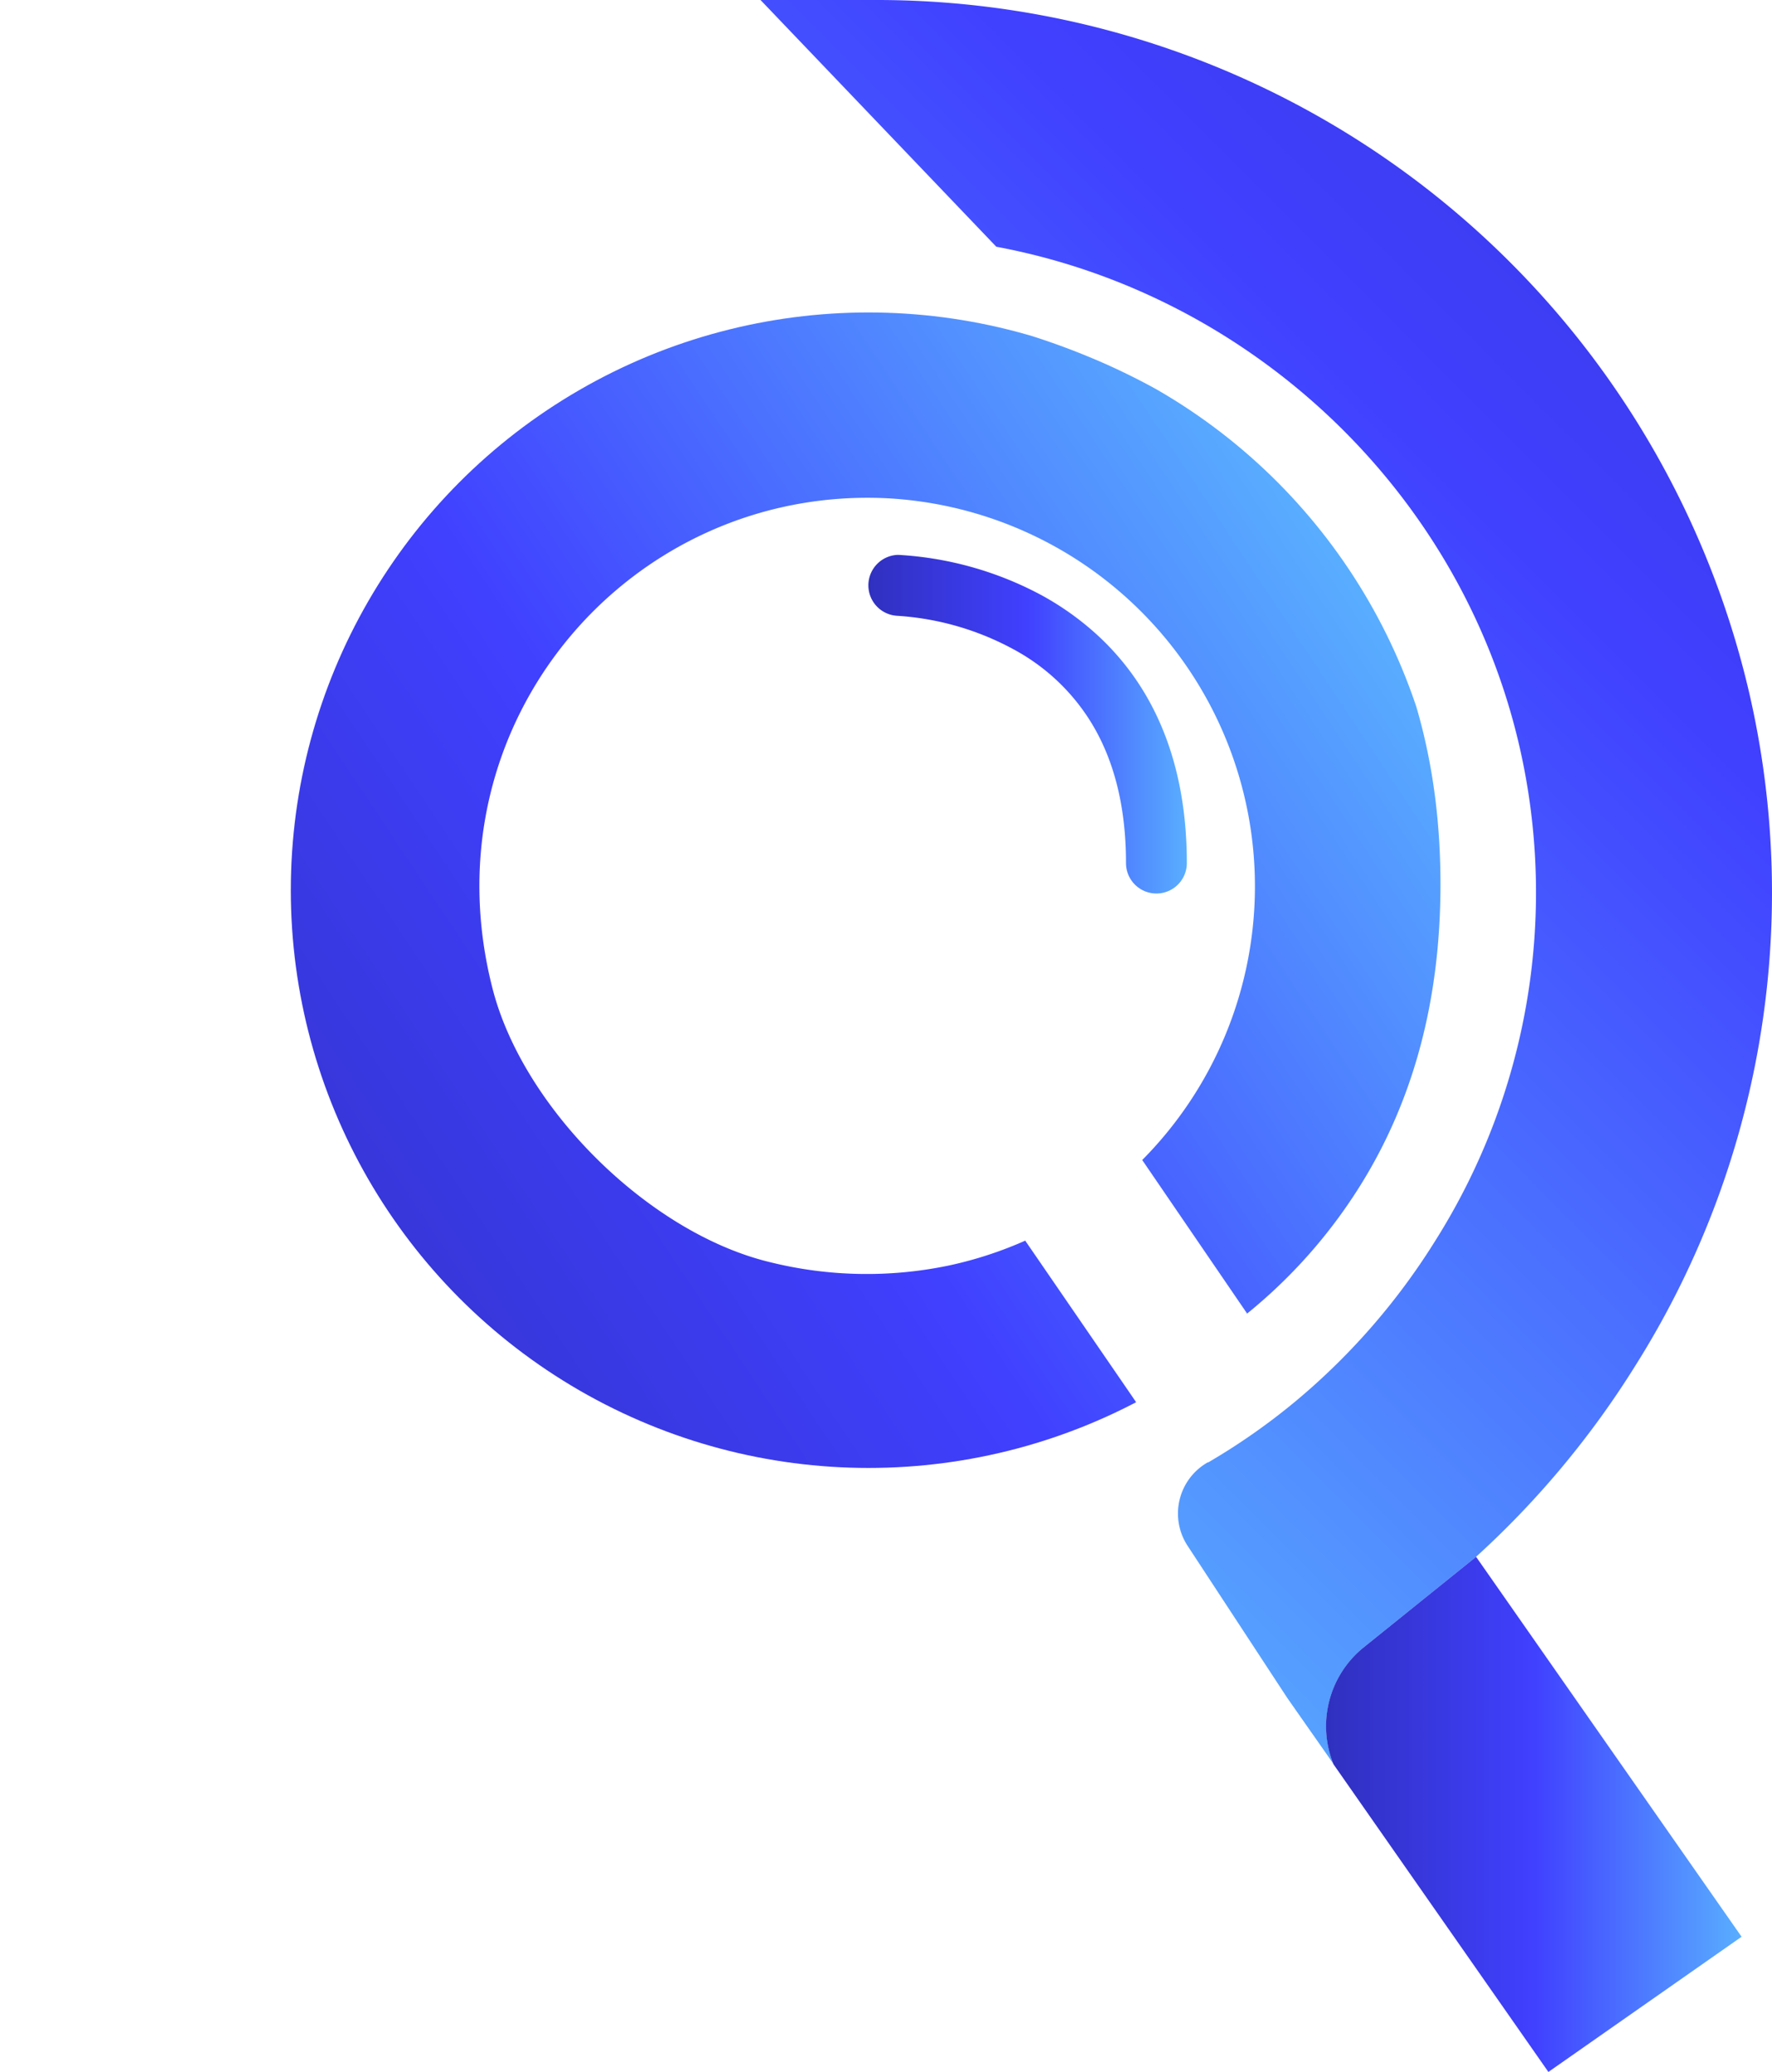 <svg xmlns="http://www.w3.org/2000/svg" xmlns:xlink="http://www.w3.org/1999/xlink" viewBox="0 0 225.45 263.59"><defs><style>.cls-1{fill:none;}.cls-2{fill:url(#New_Gradient_Swatch_copy);}.cls-3{clip-path:url(#clip-path);}.cls-4{fill:url(#New_Gradient_Swatch_copy-2);}.cls-5{fill:url(#New_Gradient_Swatch_copy-3);}.cls-6{fill:url(#New_Gradient_Swatch_copy-4);}.cls-7{fill:url(#New_Gradient_Swatch_copy-5);}.cls-8{fill:url(#New_Gradient_Swatch_copy-6);}.cls-9{fill:url(#New_Gradient_Swatch_copy-7);}.cls-10{fill:url(#New_Gradient_Swatch_copy-8);}</style><linearGradient id="New_Gradient_Swatch_copy" x1="73.37" y1="92.14" x2="114.03" y2="92.14" gradientUnits="userSpaceOnUse"><stop offset="0" stop-color="#3030bf"/><stop offset="0.5" stop-color="#4040ff"/><stop offset="1" stop-color="#59aeff"/></linearGradient><clipPath id="clip-path" transform="translate(37)"><circle class="cls-1" cx="73.5" cy="113.25" r="73.5"/></clipPath><linearGradient id="New_Gradient_Swatch_copy-2" x1="-10.45" y1="193.39" x2="146.28" y2="89.18" xlink:href="#New_Gradient_Swatch_copy"/><linearGradient id="New_Gradient_Swatch_copy-3" x1="118.61" y1="245.99" x2="142.86" y2="229.87" xlink:href="#New_Gradient_Swatch_copy"/><linearGradient id="New_Gradient_Swatch_copy-4" x1="-56.48" y1="211.3" x2="1.19" y2="172.95" xlink:href="#New_Gradient_Swatch_copy"/><linearGradient id="New_Gradient_Swatch_copy-5" x1="121.41" y1="230.76" x2="136.63" y2="220.64" xlink:href="#New_Gradient_Swatch_copy"/><linearGradient id="New_Gradient_Swatch_copy-6" x1="116.08" y1="222.79" x2="126.65" y2="215.76" xlink:href="#New_Gradient_Swatch_copy"/><linearGradient id="New_Gradient_Swatch_copy-7" x1="250.15" y1="-41.46" x2="46.48" y2="161.87" xlink:href="#New_Gradient_Swatch_copy"/><linearGradient id="New_Gradient_Swatch_copy-8" x1="131.73" y1="230.82" x2="184.62" y2="230.82" xlink:href="#New_Gradient_Swatch_copy"/></defs><g id="Layer_2" data-name="Layer 2"><g id="Layer_1-2" data-name="Layer 1"><path class="cls-2" d="M114,109.8a3.87,3.87,0,1,1-7.74,0c0-7.2-1.53-13.25-4.56-18.09a26.1,26.1,0,0,0-9.89-9.18,35.67,35.67,0,0,0-14.68-4.19,3.88,3.88,0,0,1,.08-7.75h.08a43.7,43.7,0,0,1,18.24,5.14A36.33,36.33,0,0,1,101,79.4C107.8,84.9,114,94.2,114,109.8Z" transform="translate(37)"/><g class="cls-3"><path class="cls-4" d="M146.27,112.51q0,22.08-10.31,38.48a65.84,65.84,0,0,1-14.29,16.12L108.41,147.7l-.09-.12A49.44,49.44,0,0,0,75.89,63.39C43.18,61.76,17,92,25.67,125.78c3.91,15.24,19.86,31,35.13,34.75a51.11,51.11,0,0,0,23,.45,49.52,49.52,0,0,0,9.67-3.16.21.21,0,0,0,0,.06L106.6,177l20.07,29.4a15.45,15.45,0,0,0-4.36,2.79,15,15,0,0,0-1.87,20.07L115,240.6H20.94L-36,116.94a93,93,0,0,1,92-79.66A126.08,126.08,0,0,1,93.17,42.4a92,92,0,0,1,10.7,4q20.31,9.15,31.36,26.14T146.27,112.51Z" transform="translate(37)"/><path class="cls-5" d="M150,240.6l-3.62-5.3h-14a14.93,14.93,0,0,1-12-6L115,240.6Z" transform="translate(37)"/><path class="cls-6" d="M-37,130.22V240.6H20.94L-36,116.94A93.82,93.82,0,0,0-37,130.22Z" transform="translate(37)"/><path class="cls-7" d="M133.17,225.58a13.11,13.11,0,0,1-.63-10.55l-5.87-8.59a15.45,15.45,0,0,0-4.36,2.79l4.47,6.82-6.34,13.25a14.93,14.93,0,0,0,12,6h14L132.54,215A13.11,13.11,0,0,0,133.17,225.58Z" transform="translate(37)"/><path class="cls-8" d="M122.31,209.23a15,15,0,0,0-1.87,20.07l6.34-13.25Z" transform="translate(37)"/></g><path class="cls-9" d="M136.33,209.71l14.47-11.66A115,115,0,0,0,171,173.84a112.86,112.86,0,0,0,14.55-85.7A113.94,113.94,0,0,0,74.76,0h-15l30,31.39c32.19,6,59,30.86,66.54,63.49a83,83,0,0,1-10.75,63.06,85,85,0,0,1-17.72,20.33,82.13,82.13,0,0,1-11.12,7.78l-.07,0a7.49,7.49,0,0,0-2.56,10.58l12.7,19.38,5.88,8.4A12.9,12.9,0,0,1,136.33,209.71Z" transform="translate(37)"/><path class="cls-10" d="M136.33,209.71a12.9,12.9,0,0,0-3.67,14.74L160,263.59l24.58-17.2L150.8,198.05Z" transform="translate(37)"/></g></g></svg>
